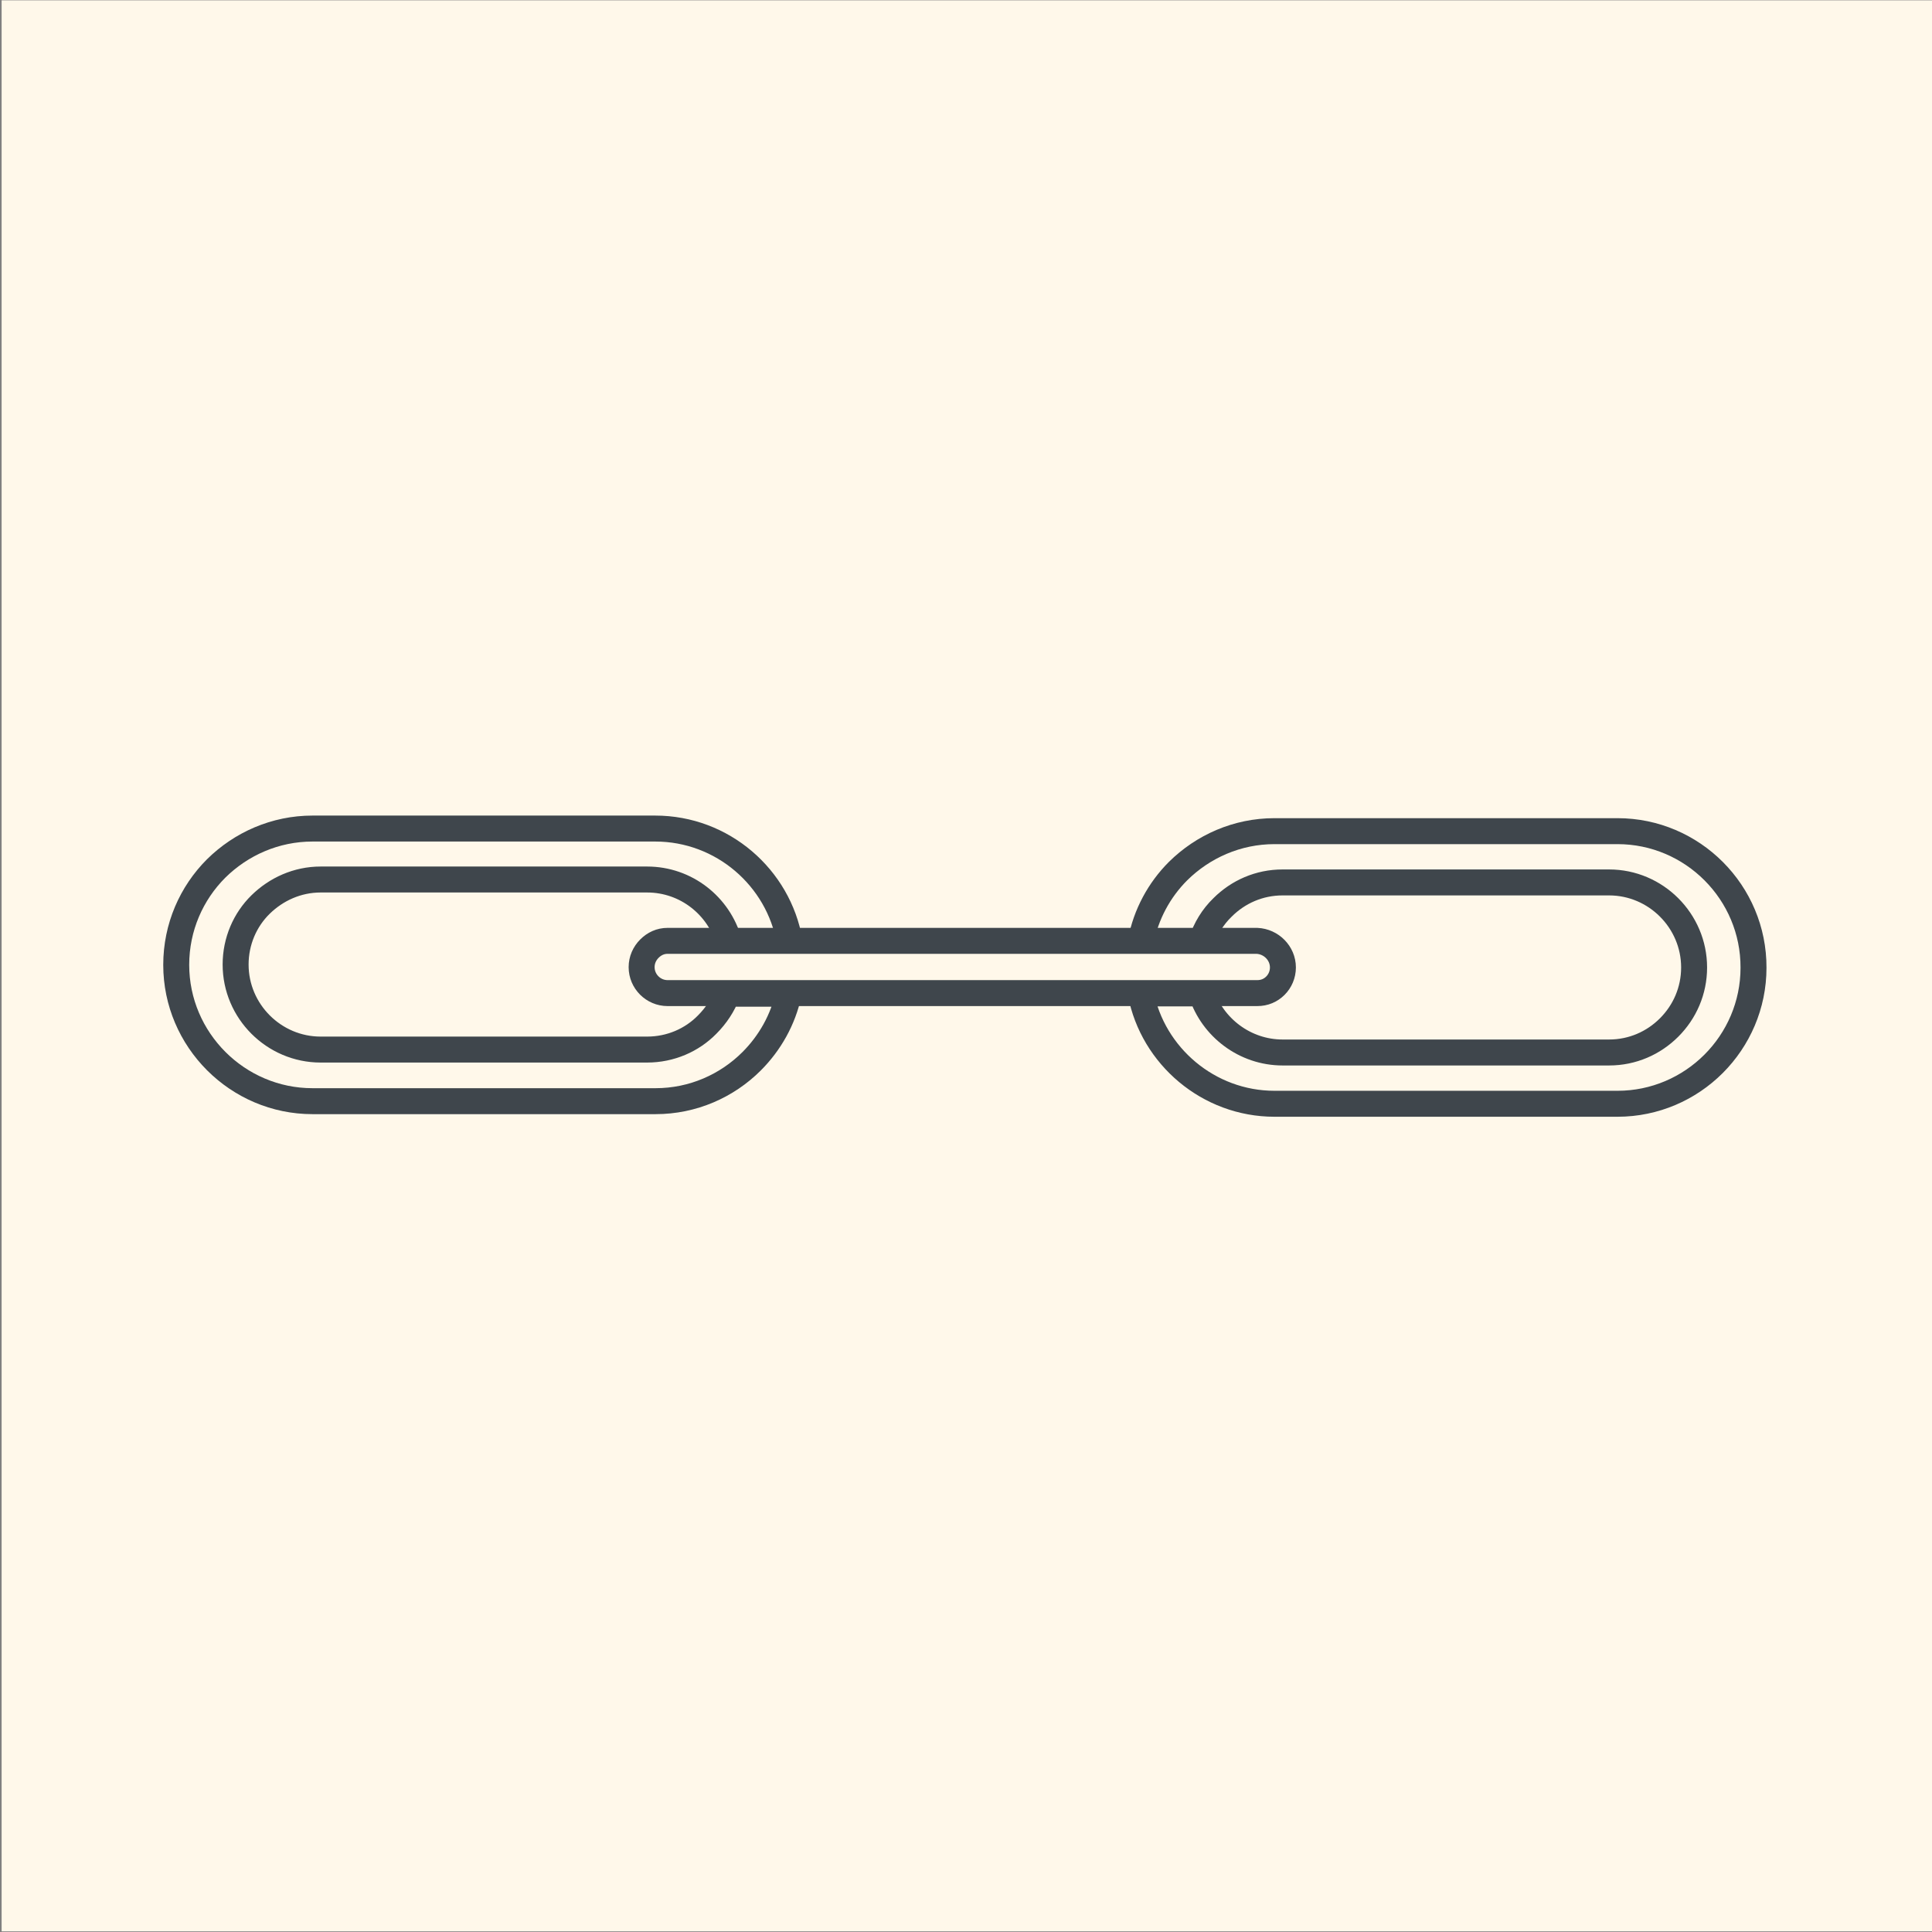 <?xml version="1.0" encoding="utf-8"?>
<!-- Generator: Adobe Illustrator 18.1.1, SVG Export Plug-In . SVG Version: 6.00 Build 0)  -->
<svg version="1.1" id="Layer_1" xmlns="http://www.w3.org/2000/svg" xmlns:xlink="http://www.w3.org/1999/xlink" x="0px" y="0px"
	 viewBox="0 0 595.3 595.3" enable-background="new 0 0 595.3 595.3" xml:space="preserve">
<rect x="0" y="0" width="595.3" height="595.3" fill="#808080" stroke="none"/>
<rect x="0.5" y="0.1" fill="#FFF8EA" width="595" height="595"/>
<path fill="#FFF8EA" stroke="#3F464C" stroke-width="8" stroke-miterlimit="10" d="M217.9,315.7c-4.7,4.8-11.3,7.7-18.5,7.7H98.8
	c-14.4,0-26.2-11.8-26.2-26.2c0-7.2,2.9-13.8,7.7-18.5c4.8-4.7,11.3-7.7,18.5-7.7h100.6c12,0,22.1,8.1,25.2,19.1h18.7
	c-3.4-19.7-20.7-34.8-41.4-34.8H96.3c-11.5,0-22,4.7-29.7,12.3c-7.6,7.6-12.3,18.1-12.3,29.7c0,23.1,18.9,42,42,42H202
	c11.5,0,22-4.7,29.6-12.3c5.6-5.6,9.7-12.8,11.4-20.8h-18.9C222.8,309.7,220.6,313,217.9,315.7z"/>
<path fill="#FFF8EA" stroke="#3F464C" stroke-width="8" stroke-miterlimit="10" d="M498.4,256.1H392.7c-11.5,0-22,4.7-29.7,12.3
	c-5.8,5.8-9.9,13.3-11.5,21.7h18.7c1.3-4,3.5-7.6,6.5-10.5c4.8-4.8,11.3-7.7,18.5-7.7h100.6c14.4,0,26.2,11.8,26.2,26.2
	c0,7.2-2.9,13.7-7.7,18.5c-4.8,4.8-11.3,7.7-18.5,7.7H395.2c-11.6,0-21.6-7.7-25-18.2h-18.7c3.7,19.3,20.9,34,41.2,34h105.7
	c11.5,0,22-4.7,29.6-12.3s12.3-18.1,12.3-29.6C540.4,275,521.5,256.1,498.4,256.1z"/>
<path fill="#FFF8EA" stroke="#3F464C" stroke-width="8" stroke-miterlimit="10" d="M395.3,298.1c0,2.2-0.9,4.2-2.3,5.6
	c-1.5,1.5-3.4,2.3-5.6,2.3H205.7c-4.4,0-8-3.6-8-8c0-2.2,0.9-4.2,2.4-5.7c1.5-1.5,3.4-2.4,5.6-2.4h181.6
	C391.7,290.1,395.3,293.7,395.3,298.1z"/>
</svg>
